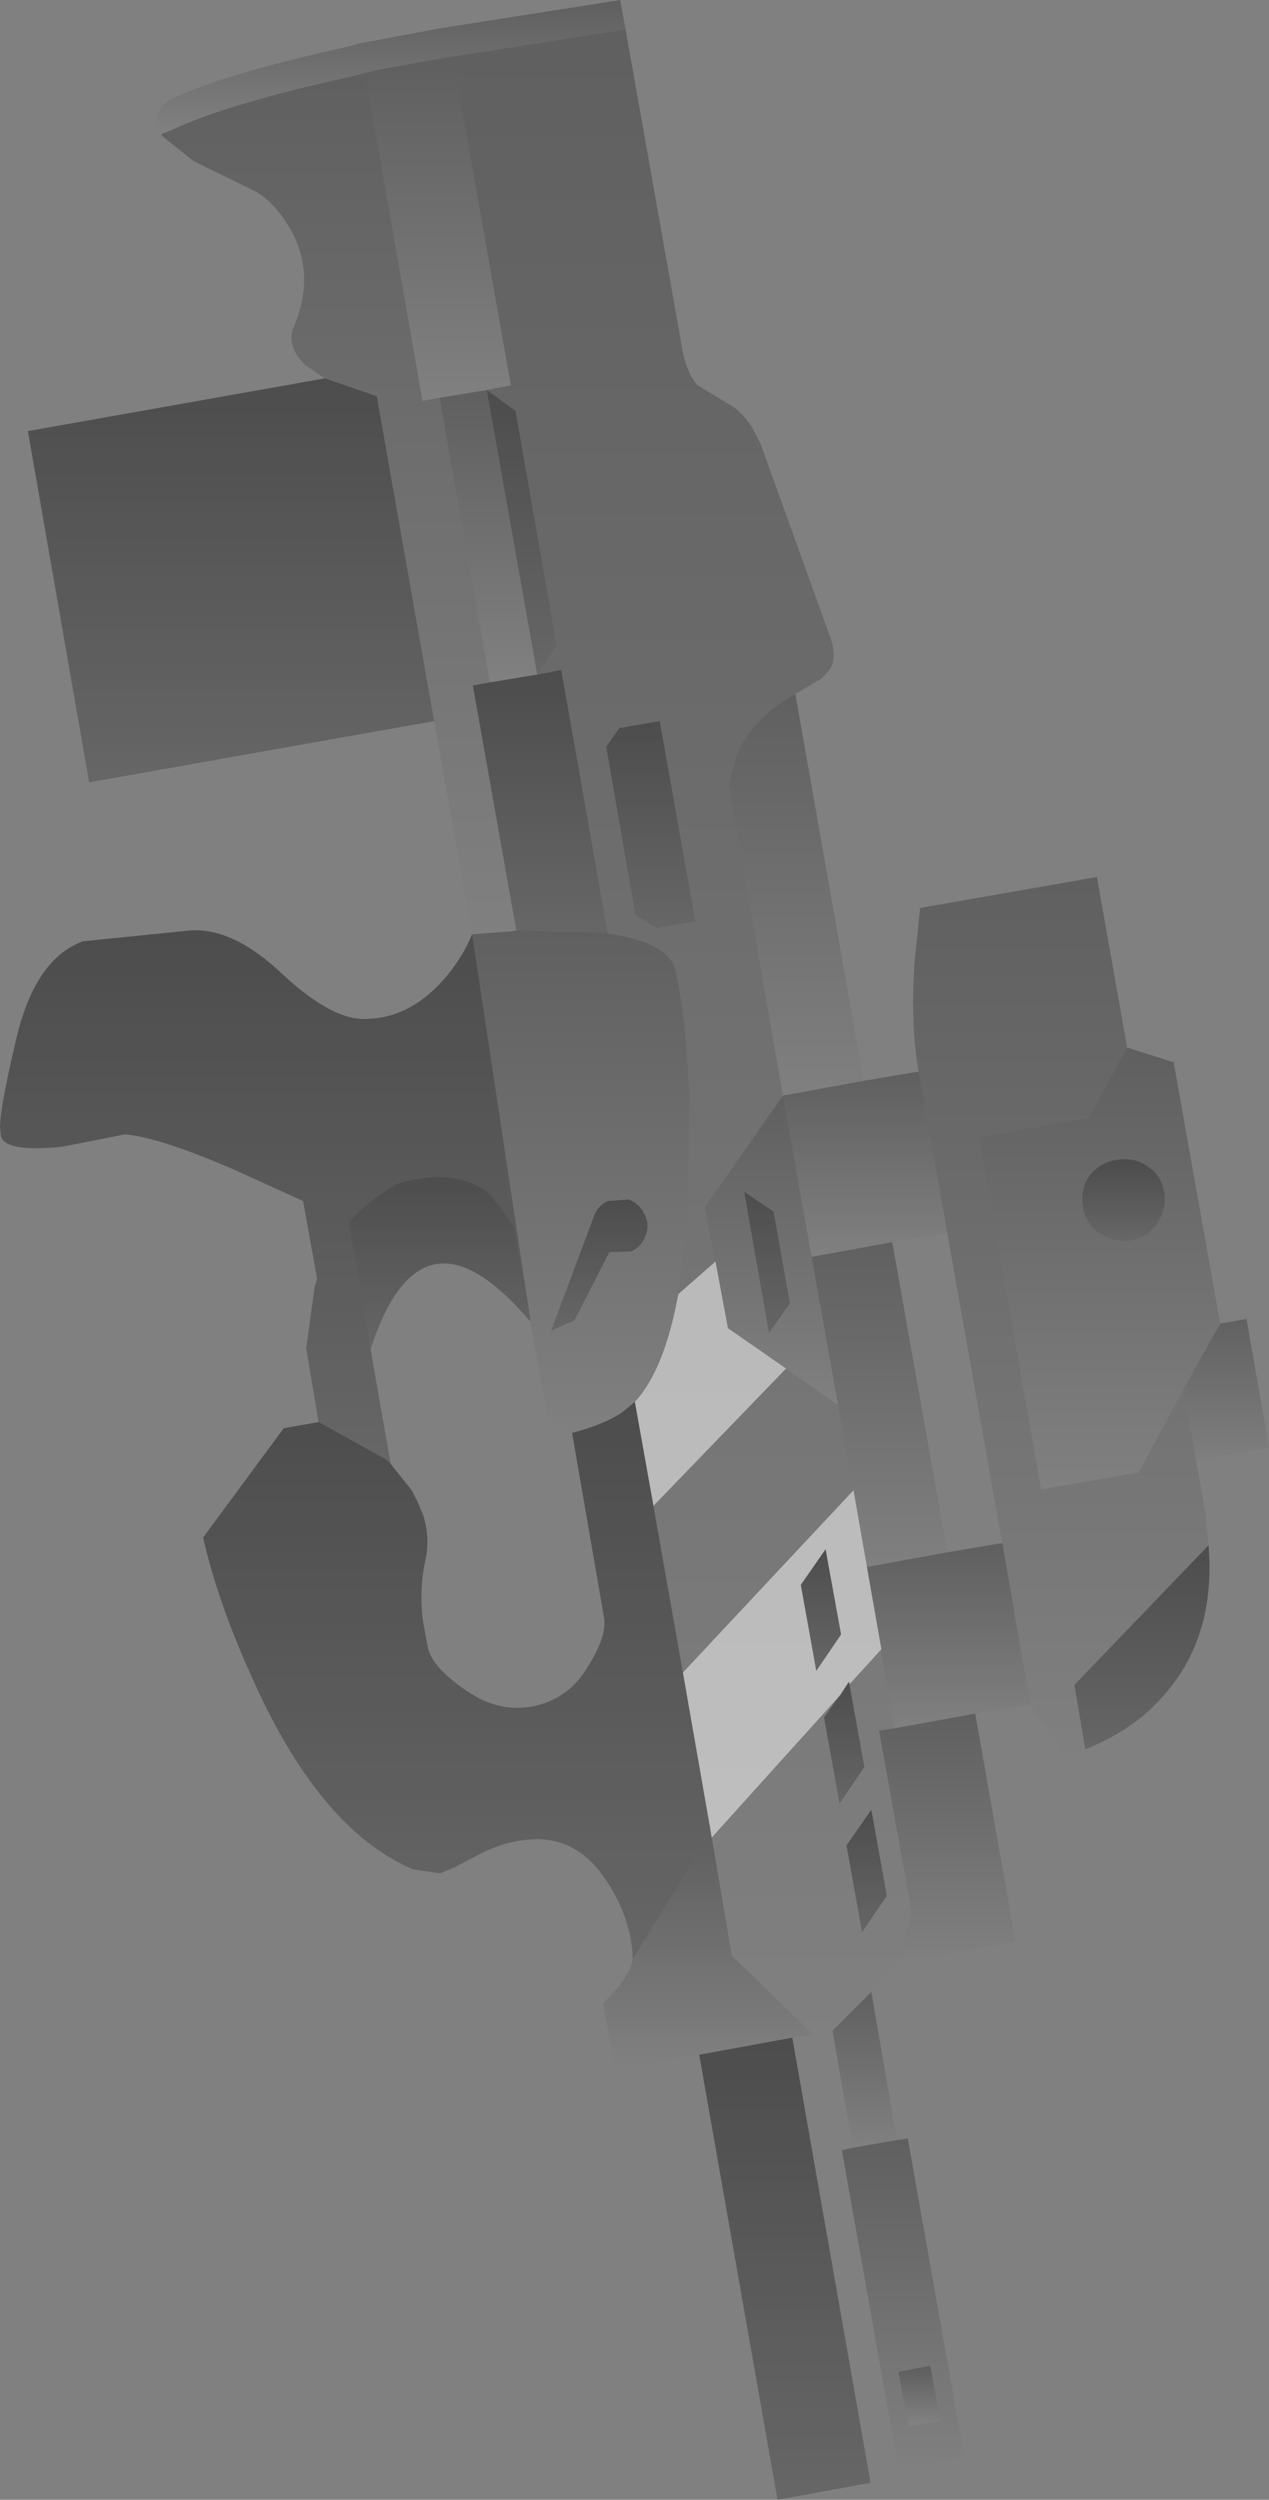 <?xml version="1.0" encoding="UTF-8" standalone="no"?>
<svg xmlns:xlink="http://www.w3.org/1999/xlink" height="161.2px" width="81.85px" xmlns="http://www.w3.org/2000/svg">
  <rect width="100%" height="100%" fill="#808080" stroke="none"/>
  <g transform="matrix(1.0, 0.0, 0.0, 1.0, 100.85, 5.5)">
    <path d="M-77.3 -0.8 L-78.25 -0.55 Q-86.2 1.2 -89.7 2.85 L-90.45 3.15 Q-91.2 2.0 -90.05 1.0 -86.55 -0.7 -78.6 -2.45 L-77.65 -2.7 -72.6 -3.65 -60.85 -5.5 -60.5 -3.6 -71.65 -1.85 -72.3 -1.75 -76.2 -1.05 -77.3 -0.8" fill="url(#gradient0)" fill-rule="evenodd" stroke="none"/>
    <path d="M-90.45 3.15 L-89.7 2.85 Q-86.2 1.2 -78.25 -0.55 L-77.3 -0.8 -73.6 20.35 -72.5 20.15 -69.25 38.5 -70.35 38.7 -67.55 54.5 -67.8 54.55 -70.4 54.75 -72.85 41.0 -76.55 20.05 -79.9 18.9 -81.15 18.05 Q-82.35 16.9 -81.95 15.7 -80.4 12.15 -82.2 9.15 -83.1 7.6 -84.35 6.85 L-88.35 4.9 -90.3 3.35 -90.45 3.15" fill="url(#gradient1)" fill-rule="evenodd" stroke="none"/>
    <path d="M-77.3 -0.8 L-76.2 -1.05 -72.3 -1.75 -71.65 -1.85 -67.9 19.35 -69.45 19.65 -72.5 20.15 -73.6 20.35 -77.3 -0.8" fill="url(#gradient2)" fill-rule="evenodd" stroke="none"/>
    <path d="M-71.65 -1.85 L-60.5 -3.6 -56.8 17.25 Q-56.5 18.65 -55.85 19.35 L-53.95 20.5 Q-53.0 21.0 -52.35 22.05 L-51.8 23.1 -47.35 35.45 Q-46.8 36.85 -47.35 37.7 L-47.85 38.25 -49.55 39.25 Q-52.25 40.75 -53.3 43.1 L-53.85 45.1 -50.35 65.15 -55.4 72.35 -53.9 80.15 -46.8 85.1 -44.95 95.55 -43.15 105.95 -44.15 106.1 -42.05 117.8 -42.9 121.05 -44.65 122.95 -47.15 125.45 -48.4 125.7 -53.65 120.6 -55.0 112.65 -59.9 84.9 Q-56.85 81.6 -56.45 70.8 L-56.4 65.35 Q-56.55 60.5 -57.25 57.25 -57.35 56.45 -58.1 55.9 -59.2 55.05 -61.65 54.7 L-64.65 37.7 -66.2 38.0 -64.95 36.1 -67.6 21.0 -69.45 19.65 -67.9 19.35 -71.65 -1.85 M-60.9 41.45 L-61.75 42.65 -59.9 53.3 -59.85 53.5 -58.5 54.35 -56.0 53.9 -58.3 41.0 -60.9 41.45 M-49.2 96.7 L-48.2 102.25 -46.6 99.9 -47.6 94.4 -49.2 96.7 M-45.1 108.45 L-46.1 102.95 -47.7 105.25 -46.7 110.8 -45.1 108.45 M-45.25 119.1 L-43.65 116.75 -44.65 111.2 -46.25 113.5 -45.25 119.1" fill="url(#gradient3)" fill-rule="evenodd" stroke="none"/>
    <path d="M-79.9 18.9 L-76.55 20.05 -72.85 41.0 -95.1 44.95 -99.05 22.3 -79.9 18.9" fill="url(#gradient4)" fill-rule="evenodd" stroke="none"/>
    <path d="M-69.45 19.65 L-67.6 21.0 -64.95 36.1 -66.2 38.0 -69.45 19.65" fill="url(#gradient5)" fill-rule="evenodd" stroke="none"/>
    <path d="M-69.25 38.5 L-72.5 20.15 -69.45 19.65 -66.2 38.0 -69.25 38.5" fill="url(#gradient6)" fill-rule="evenodd" stroke="none"/>
    <path d="M-67.55 54.5 L-70.35 38.7 -69.25 38.5 -66.2 38.0 -64.65 37.7 -61.65 54.7 -61.75 54.65 -67.55 54.5" fill="url(#gradient7)" fill-rule="evenodd" stroke="none"/>
    <path d="M-60.9 41.45 L-58.3 41.0 -56.0 53.9 -58.5 54.35 -59.85 53.5 -59.9 53.3 -61.75 42.65 -60.9 41.45" fill="url(#gradient8)" fill-rule="evenodd" stroke="none"/>
    <path d="M-50.35 65.15 L-53.85 45.1 -53.3 43.1 Q-52.25 40.75 -49.55 39.25 L-45.15 64.2 -50.35 65.15" fill="url(#gradient9)" fill-rule="evenodd" stroke="none"/>
    <path d="M-41.6 63.6 Q-42.15 60.45 -41.85 56.4 L-41.5 53.05 -30.1 51.05 -28.15 62.05 -30.65 66.6 -37.7 67.85 -33.7 90.55 -27.4 89.45 -24.5 84.05 -23.7 88.7 -23.1 92.05 -22.9 94.15 -31.55 103.15 -30.85 107.3 -31.0 107.4 -32.2 107.75 -34.4 104.4 -36.2 94.0 -36.25 93.8 -39.75 74.0 -41.6 63.6" fill="url(#gradient10)" fill-rule="evenodd" stroke="none"/>
    <path d="M-70.4 54.75 L-67.8 54.55 -67.55 54.5 -61.75 54.65 -61.65 54.7 Q-59.2 55.05 -58.1 55.9 -57.35 56.45 -57.25 57.25 -56.55 60.5 -56.4 65.35 L-56.45 70.8 Q-56.85 81.6 -59.9 84.9 L-60.75 85.6 Q-62.0 86.4 -63.95 86.9 L-65.55 85.8 -66.65 79.7 -66.65 79.55 -67.7 73.6 -70.4 54.75 M-60.3 71.85 L-61.65 71.95 Q-62.3 72.25 -62.55 72.95 L-65.3 80.3 -63.8 79.65 -61.55 75.25 -60.15 75.2 Q-59.45 74.9 -59.2 74.15 -58.95 73.5 -59.25 72.85 -59.6 72.1 -60.3 71.85" fill="url(#gradient11)" fill-rule="evenodd" stroke="none"/>
    <path d="M-60.3 71.85 Q-59.6 72.1 -59.25 72.85 -58.95 73.5 -59.2 74.15 -59.45 74.9 -60.15 75.2 L-61.55 75.25 -63.8 79.65 -65.3 80.3 -62.55 72.95 Q-62.3 72.25 -61.65 71.95 L-60.3 71.85" fill="url(#gradient12)" fill-rule="evenodd" stroke="none"/>
    <path d="M-52.85 71.35 L-50.95 72.65 -49.9 78.55 -51.25 80.45 -52.85 71.35" fill="url(#gradient13)" fill-rule="evenodd" stroke="none"/>
    <path d="M-46.8 85.1 L-53.9 80.15 -55.4 72.35 -50.35 65.15 -48.5 75.55 -46.8 85.1 M-52.85 71.35 L-51.25 80.45 -49.9 78.55 -50.95 72.65 -52.85 71.35" fill="url(#gradient14)" fill-rule="evenodd" stroke="none"/>
    <path d="M-45.15 64.2 L-41.6 63.6 -39.75 74.0 -43.3 74.6 -48.5 75.55 -50.35 65.15 -45.15 64.2" fill="url(#gradient15)" fill-rule="evenodd" stroke="none"/>
    <path d="M-80.3 86.2 L-81.1 81.45 -80.55 77.45 -80.4 76.95 -81.3 71.95 -85.8 69.9 Q-90.7 67.8 -92.8 67.65 L-96.85 68.45 Q-100.9 68.85 -100.8 67.55 -101.05 66.8 -99.85 61.7 -98.65 56.35 -95.5 55.2 L-88.6 54.5 Q-85.8 54.3 -82.6 57.35 -79.3 60.4 -77.1 60.2 -74.25 60.1 -72.0 57.4 -70.95 56.1 -70.4 54.75 L-67.7 73.6 -69.25 71.5 Q-71.55 69.7 -75.25 70.85 -77.05 71.9 -78.35 73.3 L-76.95 81.5 -75.65 88.9 Q-75.95 88.55 -76.25 88.45 L-80.3 86.2" fill="url(#gradient16)" fill-rule="evenodd" stroke="none"/>
    <path d="M-67.7 73.6 L-66.65 79.55 -66.65 79.7 -66.75 79.6 Q-73.7 71.5 -76.95 81.5 L-78.35 73.3 Q-77.05 71.9 -75.25 70.85 -71.55 69.7 -69.25 71.5 L-67.7 73.6" fill="url(#gradient17)" fill-rule="evenodd" stroke="none"/>
    <path d="M-59.9 84.9 L-55.0 112.65 -60.05 120.85 Q-60.1 117.9 -62.15 115.2 -64.85 111.75 -69.6 113.9 L-71.5 114.9 -72.45 115.3 -74.2 115.05 -74.85 114.75 Q-80.5 111.95 -84.65 102.55 -86.8 97.8 -87.75 93.65 L-82.55 86.6 -80.3 86.2 -76.25 88.45 Q-75.95 88.55 -75.65 88.9 L-74.3 90.6 Q-72.95 92.85 -73.4 95.05 -73.85 97.05 -73.55 99.15 L-73.25 100.75 Q-73.0 101.95 -70.95 103.4 -68.85 104.95 -66.55 104.55 -64.2 104.1 -62.95 102.0 -61.65 99.95 -61.9 98.75 L-63.95 86.9 Q-62.0 86.4 -60.75 85.6 L-59.9 84.9" fill="url(#gradient18)" fill-rule="evenodd" stroke="none"/>
    <path d="M-44.95 95.55 L-46.8 85.1 -48.5 75.55 -43.3 74.6 -39.75 94.6 -44.95 95.55" fill="url(#gradient19)" fill-rule="evenodd" stroke="none"/>
    <path d="M-49.2 96.7 L-47.6 94.4 -46.6 99.9 -48.2 102.25 -49.2 96.7" fill="url(#gradient20)" fill-rule="evenodd" stroke="none"/>
    <path d="M-31.0 72.35 Q-31.2 71.25 -30.6 70.35 -29.9 69.45 -28.85 69.3 -27.7 69.1 -26.85 69.7 -25.95 70.3 -25.75 71.4 -25.6 72.45 -26.2 73.35 -26.8 74.3 -27.95 74.5 -29.0 74.65 -29.95 74.0 -30.85 73.4 -31.0 72.35" fill="url(#gradient21)" fill-rule="evenodd" stroke="none"/>
    <path d="M-28.15 62.05 L-25.15 63.0 -22.15 79.85 -24.5 84.05 -27.4 89.45 -33.7 90.55 -37.7 67.85 -30.65 66.6 -28.15 62.05 M-31.0 72.35 Q-30.85 73.4 -29.95 74.0 -29.0 74.65 -27.95 74.5 -26.8 74.3 -26.2 73.35 -25.6 72.45 -25.75 71.4 -25.95 70.3 -26.85 69.7 -27.7 69.1 -28.85 69.3 -29.9 69.45 -30.6 70.35 -31.2 71.25 -31.0 72.35" fill="url(#gradient22)" fill-rule="evenodd" stroke="none"/>
    <path d="M-22.15 79.85 L-20.45 79.55 -19.0 87.85 -23.7 88.7 -24.5 84.05 -22.15 79.85" fill="url(#gradient23)" fill-rule="evenodd" stroke="none"/>
    <path d="M-43.15 105.95 L-44.95 95.55 -39.75 94.6 -36.2 94.0 -34.4 104.4 -37.95 105.0 -43.15 105.95" fill="url(#gradient24)" fill-rule="evenodd" stroke="none"/>
    <path d="M-22.9 94.15 Q-22.45 99.65 -25.35 103.3 -27.4 105.95 -30.85 107.3 L-31.55 103.15 -22.9 94.15" fill="url(#gradient25)" fill-rule="evenodd" stroke="none"/>
    <path d="M-42.9 121.05 L-42.05 117.8 -44.15 106.1 -43.15 105.95 -37.95 105.0 -35.35 119.7 -42.9 121.05" fill="url(#gradient26)" fill-rule="evenodd" stroke="none"/>
    <path d="M-45.1 108.45 L-46.7 110.8 -47.7 105.25 -46.1 102.95 -45.1 108.45" fill="url(#gradient27)" fill-rule="evenodd" stroke="none"/>
    <path d="M-55.0 112.65 L-53.65 120.6 -48.4 125.7 -49.75 125.9 -55.75 127.0 -61.2 127.95 -61.95 123.7 -61.0 122.65 Q-60.1 121.55 -60.05 120.85 L-55.0 112.65" fill="url(#gradient28)" fill-rule="evenodd" stroke="none"/>
    <path d="M-45.25 119.1 L-46.25 113.5 -44.65 111.2 -43.65 116.75 -45.25 119.1" fill="url(#gradient29)" fill-rule="evenodd" stroke="none"/>
    <path d="M-45.85 133.0 L-43.0 132.5 -42.3 132.4 -38.65 152.95 -42.9 153.7 -46.55 133.15 -45.85 133.0 M-40.85 147.05 L-42.9 147.45 -42.25 150.95 -42.25 151.0 -40.2 150.6 -40.85 147.05" fill="url(#gradient30)" fill-rule="evenodd" stroke="none"/>
    <path d="M-47.15 125.45 L-44.65 122.95 -43.0 132.5 -45.85 133.0 -47.15 125.45" fill="url(#gradient31)" fill-rule="evenodd" stroke="none"/>
    <path d="M-40.85 147.05 L-40.2 150.6 -42.25 151.0 -42.25 150.95 -42.9 147.45 -40.85 147.05" fill="url(#gradient32)" fill-rule="evenodd" stroke="none"/>
    <path d="M-55.75 127.0 L-49.75 125.9 -44.7 154.6 -50.7 155.7 -55.75 127.0" fill="url(#gradient33)" fill-rule="evenodd" stroke="none"/>
    <path d="M-69.45 19.65 L-67.6 21.0 -64.95 36.1 -66.2 38.0 -69.45 19.65 M-76.55 20.05 L-72.85 41.0 -95.1 44.95 -99.05 22.3 -79.9 18.9 -76.55 20.05 M-66.2 38.0 L-64.65 37.7 -61.65 54.7 -61.75 54.65 -67.55 54.5 -70.35 38.7 -66.2 38.0 M-60.9 41.45 L-58.3 41.0 -56.0 53.9 -58.5 54.35 -59.85 53.5 -59.9 53.3 -61.75 42.65 -60.9 41.45 M-59.25 72.85 Q-58.95 73.5 -59.2 74.15 -59.45 74.9 -60.15 75.2 L-61.55 75.25 -63.8 79.65 -65.3 80.3 -62.55 72.95 Q-62.3 72.25 -61.65 71.95 L-60.3 71.85 Q-59.6 72.1 -59.25 72.85 M-51.0 72.6 L-50.95 72.65 -49.9 78.55 -51.25 80.45 -52.85 71.35 -51.0 72.6 M-55.0 112.65 L-60.05 120.85 Q-60.05 119.85 -60.3 118.95 -60.8 117.0 -62.15 115.2 -64.05 112.8 -66.9 113.15 -68.15 113.25 -69.6 113.9 L-71.5 114.9 -72.45 115.3 -74.2 115.05 -74.85 114.75 Q-80.5 111.95 -84.65 102.55 -86.8 97.8 -87.75 93.65 L-82.55 86.6 -80.3 86.2 -81.1 81.45 -80.55 77.45 -80.4 76.95 -81.3 71.95 -85.8 69.9 Q-90.7 67.8 -92.8 67.65 L-96.85 68.45 Q-100.9 68.85 -100.8 67.55 -101.05 66.8 -99.85 61.7 -98.65 56.35 -95.5 55.2 L-88.6 54.5 Q-85.8 54.3 -82.6 57.35 -79.3 60.4 -77.1 60.2 -74.25 60.1 -72.0 57.4 -70.95 56.1 -70.4 54.75 L-66.65 79.55 -66.65 79.7 -66.75 79.6 Q-73.7 71.5 -76.95 81.5 L-75.65 88.9 -74.3 90.6 -73.55 92.2 Q-73.1 93.65 -73.4 95.05 -73.85 97.05 -73.55 99.15 L-73.25 100.75 Q-73.0 101.95 -70.95 103.4 L-70.4 103.75 Q-68.55 104.9 -66.55 104.55 -64.2 104.1 -62.95 102.0 -61.65 99.95 -61.9 98.75 L-63.95 86.9 Q-62.0 86.4 -60.75 85.6 L-59.9 84.9 -58.7 91.6 -56.8 102.35 -55.0 112.65 M-46.05 103.1 L-45.1 108.45 -46.7 110.8 -47.7 105.25 -46.65 103.8 -46.1 102.95 -46.05 103.1 M-49.2 96.7 L-47.6 94.4 -46.6 99.9 -48.2 102.25 -49.2 96.7 M-25.75 71.4 Q-25.6 72.45 -26.2 73.35 -26.8 74.3 -27.95 74.5 -29.0 74.65 -29.95 74.0 L-30.1 73.9 Q-30.85 73.3 -31.0 72.35 -31.2 71.25 -30.6 70.35 -29.9 69.45 -28.85 69.3 -27.7 69.1 -26.85 69.7 L-26.45 70.0 Q-25.9 70.55 -25.75 71.4 M-30.85 107.3 L-31.55 103.15 -22.9 94.15 Q-22.45 99.65 -25.35 103.3 -27.4 105.95 -30.85 107.3 M-55.75 127.0 L-49.75 125.9 -44.7 154.6 -50.7 155.7 -55.75 127.0 M-45.25 119.1 L-46.25 113.5 -44.65 111.2 -43.65 116.75 -45.25 119.1" fill="#000000" fill-opacity="0.2" fill-rule="evenodd" stroke="none"/>
    <path d="M-59.9 84.9 Q-58.0 82.85 -57.1 77.95 L-54.7 75.85 -53.9 80.15 -50.15 82.75 -58.7 91.6 -59.9 84.9 M-56.8 102.35 L-45.8 90.6 -44.0 100.85 -46.05 103.1 -46.1 102.95 -46.65 103.8 -54.95 113.0 -55.0 112.65 -56.8 102.35 M-49.2 96.7 L-48.2 102.25 -46.6 99.9 -47.6 94.4 -49.2 96.7" fill="#ffffff" fill-opacity="0.502" fill-rule="evenodd" stroke="none"/>
  </g>
  <defs>
    <linearGradient gradientTransform="matrix(0.0, 0.005, -0.018, 0.0, -75.6, -1.2)" gradientUnits="userSpaceOnUse" id="gradient0" spreadMethod="pad" x1="-819.2" x2="819.2">
      <stop offset="0.0" stop-color="#000000" stop-opacity="0.251"/>
      <stop offset="1.0" stop-color="#000000" stop-opacity="0.0"/>
    </linearGradient>
    <linearGradient gradientTransform="matrix(0.0, 0.034, -0.014, 0.0, -79.0, 26.95)" gradientUnits="userSpaceOnUse" id="gradient1" spreadMethod="pad" x1="-819.2" x2="819.2">
      <stop offset="0.0" stop-color="#000000" stop-opacity="0.251"/>
      <stop offset="1.0" stop-color="#000000" stop-opacity="0.0"/>
    </linearGradient>
    <linearGradient gradientTransform="matrix(0.0, 0.013, -0.006, 0.0, -72.6, 9.25)" gradientUnits="userSpaceOnUse" id="gradient2" spreadMethod="pad" x1="-819.2" x2="819.2">
      <stop offset="0.0" stop-color="#000000" stop-opacity="0.251"/>
      <stop offset="1.0" stop-color="#000000" stop-opacity="0.0"/>
    </linearGradient>
    <linearGradient gradientTransform="matrix(0.0, 0.079, -0.018, 0.0, -56.85, 61.05)" gradientUnits="userSpaceOnUse" id="gradient3" spreadMethod="pad" x1="-819.2" x2="819.2">
      <stop offset="0.0" stop-color="#000000" stop-opacity="0.251"/>
      <stop offset="1.0" stop-color="#000000" stop-opacity="0.0"/>
    </linearGradient>
    <linearGradient gradientTransform="matrix(0.0, 0.016, -0.016, 0.0, -85.95, 31.9)" gradientUnits="userSpaceOnUse" id="gradient4" spreadMethod="pad" x1="-819.2" x2="819.2">
      <stop offset="0.0" stop-color="#000000" stop-opacity="0.251"/>
      <stop offset="1.0" stop-color="#000000" stop-opacity="0.0"/>
    </linearGradient>
    <linearGradient gradientTransform="matrix(0.0, 0.011, -0.003, 0.0, -67.2, 28.8)" gradientUnits="userSpaceOnUse" id="gradient5" spreadMethod="pad" x1="-819.2" x2="819.2">
      <stop offset="0.0" stop-color="#000000" stop-opacity="0.251"/>
      <stop offset="1.0" stop-color="#000000" stop-opacity="0.0"/>
    </linearGradient>
    <linearGradient gradientTransform="matrix(0.0, 0.011, -0.004, 0.0, -69.35, 29.05)" gradientUnits="userSpaceOnUse" id="gradient6" spreadMethod="pad" x1="-819.2" x2="819.2">
      <stop offset="0.0" stop-color="#000000" stop-opacity="0.251"/>
      <stop offset="1.0" stop-color="#000000" stop-opacity="0.0"/>
    </linearGradient>
    <linearGradient gradientTransform="matrix(0.0, 0.01, -0.005, 0.0, -66.0, 46.2)" gradientUnits="userSpaceOnUse" id="gradient7" spreadMethod="pad" x1="-819.2" x2="819.2">
      <stop offset="0.0" stop-color="#000000" stop-opacity="0.251"/>
      <stop offset="1.0" stop-color="#000000" stop-opacity="0.0"/>
    </linearGradient>
    <linearGradient gradientTransform="matrix(0.0, 0.008, -0.004, 0.0, -58.85, 47.65)" gradientUnits="userSpaceOnUse" id="gradient8" spreadMethod="pad" x1="-819.2" x2="819.2">
      <stop offset="0.0" stop-color="#000000" stop-opacity="0.251"/>
      <stop offset="1.0" stop-color="#000000" stop-opacity="0.0"/>
    </linearGradient>
    <linearGradient gradientTransform="matrix(0.0, 0.016, -0.005, 0.0, -49.5, 52.2)" gradientUnits="userSpaceOnUse" id="gradient9" spreadMethod="pad" x1="-819.2" x2="819.2">
      <stop offset="0.0" stop-color="#000000" stop-opacity="0.251"/>
      <stop offset="1.0" stop-color="#000000" stop-opacity="0.0"/>
    </linearGradient>
    <linearGradient gradientTransform="matrix(0.0, 0.035, -0.012, 0.0, -32.4, 79.4)" gradientUnits="userSpaceOnUse" id="gradient10" spreadMethod="pad" x1="-819.2" x2="819.2">
      <stop offset="0.0" stop-color="#000000" stop-opacity="0.251"/>
      <stop offset="1.0" stop-color="#000000" stop-opacity="0.0"/>
    </linearGradient>
    <linearGradient gradientTransform="matrix(0.0, 0.02, -0.009, 0.0, -63.4, 70.65)" gradientUnits="userSpaceOnUse" id="gradient11" spreadMethod="pad" x1="-819.2" x2="819.2">
      <stop offset="0.0" stop-color="#000000" stop-opacity="0.251"/>
      <stop offset="1.0" stop-color="#000000" stop-opacity="0.0"/>
    </linearGradient>
    <linearGradient gradientTransform="matrix(0.0, 0.005, -0.004, 0.0, -62.2, 76.0)" gradientUnits="userSpaceOnUse" id="gradient12" spreadMethod="pad" x1="-819.2" x2="819.2">
      <stop offset="0.0" stop-color="#000000" stop-opacity="0.251"/>
      <stop offset="1.0" stop-color="#000000" stop-opacity="0.0"/>
    </linearGradient>
    <linearGradient gradientTransform="matrix(0.0, 0.006, -0.002, 0.0, -51.35, 75.9)" gradientUnits="userSpaceOnUse" id="gradient13" spreadMethod="pad" x1="-819.2" x2="819.2">
      <stop offset="0.0" stop-color="#000000" stop-opacity="0.251"/>
      <stop offset="1.0" stop-color="#000000" stop-opacity="0.0"/>
    </linearGradient>
    <linearGradient gradientTransform="matrix(0.0, 0.012, -0.005, 0.0, -51.1, 75.1)" gradientUnits="userSpaceOnUse" id="gradient14" spreadMethod="pad" x1="-819.2" x2="819.2">
      <stop offset="0.0" stop-color="#000000" stop-opacity="0.251"/>
      <stop offset="1.0" stop-color="#000000" stop-opacity="0.0"/>
    </linearGradient>
    <linearGradient gradientTransform="matrix(0.0, 0.007, -0.006, 0.0, -45.05, 69.55)" gradientUnits="userSpaceOnUse" id="gradient15" spreadMethod="pad" x1="-819.2" x2="819.2">
      <stop offset="0.0" stop-color="#000000" stop-opacity="0.251"/>
      <stop offset="1.0" stop-color="#000000" stop-opacity="0.0"/>
    </linearGradient>
    <linearGradient gradientTransform="matrix(0.0, 0.021, -0.02, 0.0, -84.25, 71.7)" gradientUnits="userSpaceOnUse" id="gradient16" spreadMethod="pad" x1="-819.2" x2="819.2">
      <stop offset="0.0" stop-color="#000000" stop-opacity="0.251"/>
      <stop offset="1.0" stop-color="#000000" stop-opacity="0.0"/>
    </linearGradient>
    <linearGradient gradientTransform="matrix(0.0, 0.007, -0.007, 0.0, -72.5, 75.95)" gradientUnits="userSpaceOnUse" id="gradient17" spreadMethod="pad" x1="-819.2" x2="819.2">
      <stop offset="0.0" stop-color="#000000" stop-opacity="0.251"/>
      <stop offset="1.0" stop-color="#000000" stop-opacity="0.0"/>
    </linearGradient>
    <linearGradient gradientTransform="matrix(0.0, 0.022, -0.02, 0.0, -71.35, 102.85)" gradientUnits="userSpaceOnUse" id="gradient18" spreadMethod="pad" x1="-819.2" x2="819.2">
      <stop offset="0.0" stop-color="#000000" stop-opacity="0.251"/>
      <stop offset="1.0" stop-color="#000000" stop-opacity="0.0"/>
    </linearGradient>
    <linearGradient gradientTransform="matrix(0.0, 0.013, -0.005, 0.0, -44.1, 85.05)" gradientUnits="userSpaceOnUse" id="gradient19" spreadMethod="pad" x1="-819.2" x2="819.2">
      <stop offset="0.0" stop-color="#000000" stop-opacity="0.251"/>
      <stop offset="1.0" stop-color="#000000" stop-opacity="0.0"/>
    </linearGradient>
    <linearGradient gradientTransform="matrix(0.0, 0.005, -0.002, 0.0, -47.9, 98.3)" gradientUnits="userSpaceOnUse" id="gradient20" spreadMethod="pad" x1="-819.2" x2="819.2">
      <stop offset="0.0" stop-color="#000000" stop-opacity="0.251"/>
      <stop offset="1.0" stop-color="#000000" stop-opacity="0.0"/>
    </linearGradient>
    <linearGradient gradientTransform="matrix(0.0, 0.003, -0.003, 0.0, -28.35, 71.9)" gradientUnits="userSpaceOnUse" id="gradient21" spreadMethod="pad" x1="-819.2" x2="819.2">
      <stop offset="0.0" stop-color="#000000" stop-opacity="0.251"/>
      <stop offset="1.0" stop-color="#000000" stop-opacity="0.0"/>
    </linearGradient>
    <linearGradient gradientTransform="matrix(0.0, 0.017, -0.009, 0.0, -29.9, 76.3)" gradientUnits="userSpaceOnUse" id="gradient22" spreadMethod="pad" x1="-819.2" x2="819.2">
      <stop offset="0.0" stop-color="#000000" stop-opacity="0.251"/>
      <stop offset="1.0" stop-color="#000000" stop-opacity="0.0"/>
    </linearGradient>
    <linearGradient gradientTransform="matrix(0.0, 0.006, -0.003, 0.0, -21.75, 84.1)" gradientUnits="userSpaceOnUse" id="gradient23" spreadMethod="pad" x1="-819.2" x2="819.2">
      <stop offset="0.0" stop-color="#000000" stop-opacity="0.251"/>
      <stop offset="1.0" stop-color="#000000" stop-opacity="0.0"/>
    </linearGradient>
    <linearGradient gradientTransform="matrix(0.0, 0.007, -0.006, 0.0, -39.65, 99.95)" gradientUnits="userSpaceOnUse" id="gradient24" spreadMethod="pad" x1="-819.2" x2="819.2">
      <stop offset="0.0" stop-color="#000000" stop-opacity="0.251"/>
      <stop offset="1.0" stop-color="#000000" stop-opacity="0.0"/>
    </linearGradient>
    <linearGradient gradientTransform="matrix(0.0, 0.008, -0.005, 0.0, -27.2, 100.7)" gradientUnits="userSpaceOnUse" id="gradient25" spreadMethod="pad" x1="-819.2" x2="819.2">
      <stop offset="0.0" stop-color="#000000" stop-opacity="0.251"/>
      <stop offset="1.0" stop-color="#000000" stop-opacity="0.0"/>
    </linearGradient>
    <linearGradient gradientTransform="matrix(0.0, 0.01, -0.005, 0.0, -39.75, 113.0)" gradientUnits="userSpaceOnUse" id="gradient26" spreadMethod="pad" x1="-819.2" x2="819.2">
      <stop offset="0.0" stop-color="#000000" stop-opacity="0.251"/>
      <stop offset="1.0" stop-color="#000000" stop-opacity="0.0"/>
    </linearGradient>
    <linearGradient gradientTransform="matrix(0.0, 0.005, -0.002, 0.0, -46.4, 106.85)" gradientUnits="userSpaceOnUse" id="gradient27" spreadMethod="pad" x1="-819.2" x2="819.2">
      <stop offset="0.0" stop-color="#000000" stop-opacity="0.251"/>
      <stop offset="1.0" stop-color="#000000" stop-opacity="0.0"/>
    </linearGradient>
    <linearGradient gradientTransform="matrix(0.0, 0.009, -0.008, 0.0, -55.15, 120.3)" gradientUnits="userSpaceOnUse" id="gradient28" spreadMethod="pad" x1="-819.2" x2="819.2">
      <stop offset="0.0" stop-color="#000000" stop-opacity="0.251"/>
      <stop offset="1.0" stop-color="#000000" stop-opacity="0.0"/>
    </linearGradient>
    <linearGradient gradientTransform="matrix(0.0, 0.005, -0.002, 0.0, -44.95, 115.15)" gradientUnits="userSpaceOnUse" id="gradient29" spreadMethod="pad" x1="-819.2" x2="819.2">
      <stop offset="0.0" stop-color="#000000" stop-opacity="0.251"/>
      <stop offset="1.0" stop-color="#000000" stop-opacity="0.0"/>
    </linearGradient>
    <linearGradient gradientTransform="matrix(0.0, 0.013, -0.005, 0.0, -42.6, 143.05)" gradientUnits="userSpaceOnUse" id="gradient30" spreadMethod="pad" x1="-819.2" x2="819.2">
      <stop offset="0.0" stop-color="#000000" stop-opacity="0.251"/>
      <stop offset="1.0" stop-color="#000000" stop-opacity="0.0"/>
    </linearGradient>
    <linearGradient gradientTransform="matrix(0.0, 0.006, -0.003, 0.0, -45.05, 127.95)" gradientUnits="userSpaceOnUse" id="gradient31" spreadMethod="pad" x1="-819.2" x2="819.2">
      <stop offset="0.0" stop-color="#000000" stop-opacity="0.251"/>
      <stop offset="1.0" stop-color="#000000" stop-opacity="0.0"/>
    </linearGradient>
    <linearGradient gradientTransform="matrix(0.0, 0.002, -0.002, 0.0, -41.55, 149.0)" gradientUnits="userSpaceOnUse" id="gradient32" spreadMethod="pad" x1="-819.2" x2="819.2">
      <stop offset="0.0" stop-color="#000000" stop-opacity="0.251"/>
      <stop offset="1.0" stop-color="#000000" stop-opacity="0.0"/>
    </linearGradient>
    <linearGradient gradientTransform="matrix(0.0, 0.018, -0.007, 0.0, -50.2, 140.8)" gradientUnits="userSpaceOnUse" id="gradient33" spreadMethod="pad" x1="-819.2" x2="819.2">
      <stop offset="0.0" stop-color="#000000" stop-opacity="0.251"/>
      <stop offset="1.0" stop-color="#000000" stop-opacity="0.0"/>
    </linearGradient>
  </defs>
</svg>
